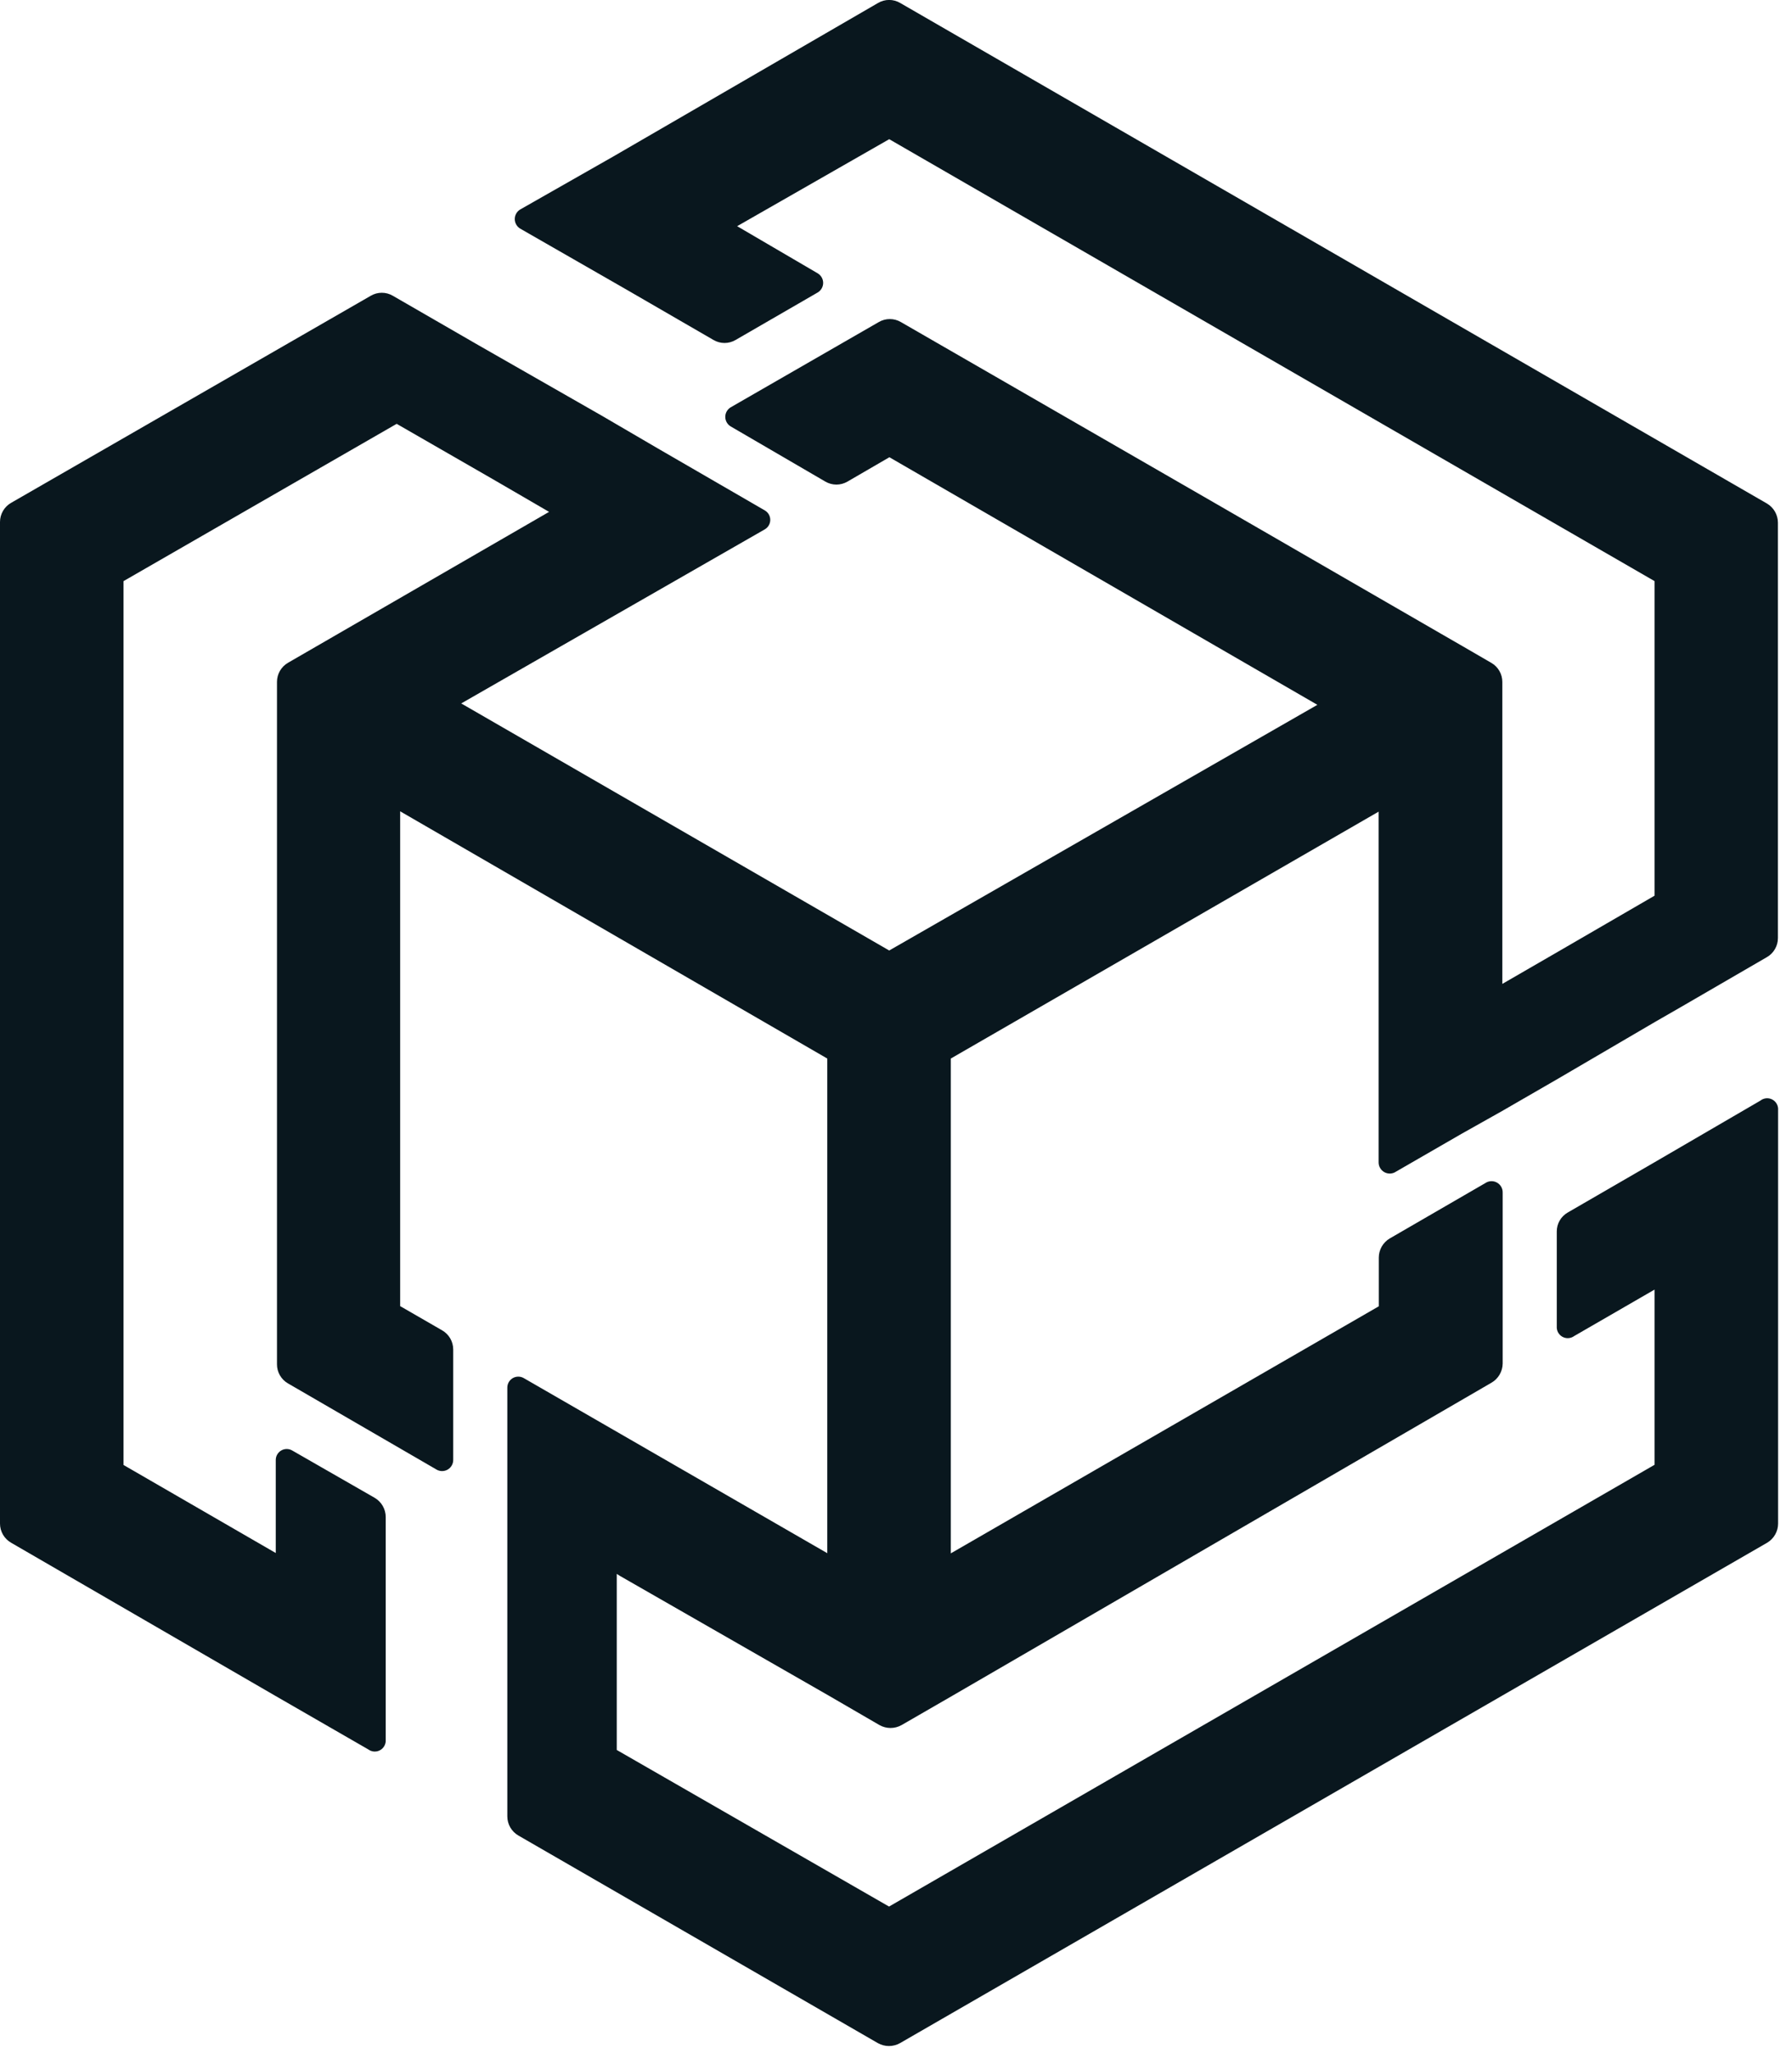 <svg width="103" height="118" viewBox="0 0 103 118" fill="none" xmlns="http://www.w3.org/2000/svg">
<path d="M102.2 63.81V87.57C102.2 87.792 102.141 88.01 102.031 88.203C101.92 88.396 101.761 88.557 101.57 88.67L51.73 117.43C51.536 117.538 51.317 117.596 51.095 117.596C50.873 117.596 50.654 117.538 50.46 117.43L29.8 105.5C29.606 105.389 29.445 105.229 29.332 105.036C29.22 104.843 29.16 104.623 29.16 104.4V96.94V86.8V79.76C29.159 79.648 29.187 79.538 29.242 79.441C29.298 79.344 29.378 79.263 29.474 79.207C29.571 79.151 29.681 79.122 29.793 79.123C29.904 79.123 30.014 79.153 30.11 79.21L47.55 89.27V60.84L23 46.63V75.07L25.41 76.46C25.604 76.571 25.765 76.731 25.878 76.924C25.99 77.117 26.049 77.336 26.05 77.56V83.89C26.054 84.008 26.025 84.125 25.966 84.228C25.908 84.33 25.822 84.415 25.719 84.472C25.615 84.529 25.498 84.556 25.38 84.55C25.262 84.545 25.148 84.506 25.05 84.44L16.55 79.51C16.357 79.399 16.197 79.238 16.087 79.045C15.976 78.852 15.918 78.633 15.92 78.41V39.19C15.921 38.966 15.98 38.747 16.092 38.554C16.205 38.361 16.366 38.201 16.56 38.09L31.56 29.42L28.36 27.56L22.8 24.36L7.1 33.4V84.2L15.85 89.26V83.92C15.849 83.808 15.877 83.698 15.932 83.601C15.988 83.504 16.068 83.423 16.164 83.367C16.261 83.311 16.371 83.282 16.483 83.282C16.594 83.283 16.704 83.313 16.8 83.37L21.54 86.09C21.733 86.204 21.893 86.366 22.003 86.561C22.114 86.755 22.171 86.976 22.17 87.2V100C22.178 100.119 22.151 100.239 22.094 100.344C22.036 100.449 21.95 100.535 21.845 100.593C21.74 100.651 21.621 100.677 21.501 100.67C21.382 100.662 21.267 100.62 21.17 100.55L15.81 97.46L0.64 88.67C0.446 88.559 0.285 88.399 0.172 88.206C0.06 88.013 0 87.793 0 87.57L0 30C0 29.776 0.06 29.557 0.172 29.364C0.285 29.171 0.446 29.011 0.64 28.9L21.31 17C21.502 16.886 21.722 16.827 21.945 16.827C22.168 16.827 22.388 16.886 22.58 17L27.5 19.84L34.62 23.91L37.82 25.78L43.95 29.33C44.048 29.385 44.129 29.464 44.186 29.561C44.243 29.658 44.273 29.768 44.273 29.88C44.273 29.992 44.243 30.102 44.186 30.199C44.129 30.295 44.048 30.375 43.95 30.43L26.51 40.43L51.11 54.63L75.72 40.51L51.12 26.28L48.71 27.68C48.517 27.792 48.298 27.852 48.075 27.852C47.852 27.852 47.633 27.792 47.44 27.68L42 24.51C41.905 24.453 41.826 24.373 41.771 24.276C41.716 24.18 41.687 24.071 41.687 23.96C41.687 23.849 41.716 23.74 41.771 23.643C41.826 23.547 41.905 23.467 42 23.41L50.51 18.51C50.703 18.397 50.922 18.338 51.145 18.338C51.368 18.338 51.587 18.397 51.78 18.51L70.15 29.1L82.8 36.41L84.1 37.16L85.72 38.1C85.913 38.211 86.073 38.372 86.183 38.565C86.294 38.758 86.352 38.977 86.35 39.2V56.55L89.55 54.7L95.1 51.48V33.4L51.11 8L42.37 13L47 15.71C47.095 15.767 47.174 15.847 47.229 15.944C47.284 16.04 47.313 16.149 47.313 16.26C47.313 16.371 47.284 16.48 47.229 16.576C47.174 16.673 47.095 16.753 47 16.81L42.28 19.54C42.088 19.653 41.868 19.713 41.645 19.713C41.422 19.713 41.202 19.653 41.01 19.54L36.07 16.68L29.9 13.14C29.805 13.083 29.726 13.003 29.671 12.906C29.616 12.81 29.587 12.701 29.587 12.59C29.587 12.479 29.616 12.37 29.671 12.274C29.726 12.177 29.805 12.097 29.9 12.04L35.24 9L50.47 0.17C50.662 0.056 50.882 -0.003 51.105 -0.003C51.328 -0.003 51.548 0.056 51.74 0.17L101.56 28.94C101.751 29.053 101.91 29.213 102.021 29.406C102.131 29.599 102.19 29.818 102.19 30.04V53.91C102.192 54.133 102.134 54.352 102.023 54.545C101.913 54.738 101.753 54.899 101.56 55.01L96.65 57.86L95.12 58.74L89.55 62L86.33 63.86L84 65.17L80.24 67.34C80.143 67.406 80.03 67.444 79.913 67.45C79.796 67.456 79.679 67.43 79.576 67.374C79.473 67.318 79.387 67.235 79.328 67.134C79.268 67.033 79.238 66.917 79.24 66.8V58.8V46.65L54.65 60.84V89.28L79.25 75.08V72.28C79.251 72.058 79.309 71.839 79.419 71.646C79.53 71.454 79.689 71.293 79.88 71.18L85.37 68C85.468 67.933 85.582 67.895 85.7 67.889C85.818 67.884 85.935 67.911 86.039 67.968C86.142 68.025 86.228 68.109 86.287 68.212C86.345 68.315 86.374 68.432 86.37 68.55V78.37C86.368 78.593 86.307 78.811 86.195 79.004C86.083 79.197 85.923 79.358 85.73 79.47L54.73 97.47L51.82 99.15C51.626 99.258 51.407 99.316 51.185 99.316C50.963 99.316 50.744 99.258 50.55 99.15L47.64 97.46L35.64 90.58L35.45 90.46V100.58L51.1 109.58L95.1 84.19V74.12L90.48 76.79C90.383 76.861 90.268 76.902 90.149 76.91C90.029 76.917 89.91 76.891 89.805 76.833C89.7 76.775 89.614 76.689 89.556 76.584C89.499 76.479 89.472 76.359 89.48 76.24V70.78C89.479 70.559 89.537 70.341 89.648 70.15C89.758 69.958 89.918 69.8 90.11 69.69L95.05 66.83L101.18 63.26C101.277 63.183 101.394 63.136 101.517 63.125C101.639 63.114 101.763 63.139 101.872 63.198C101.98 63.257 102.069 63.346 102.128 63.455C102.186 63.563 102.211 63.687 102.2 63.81Z" fill="#09171E"/>
</svg>

